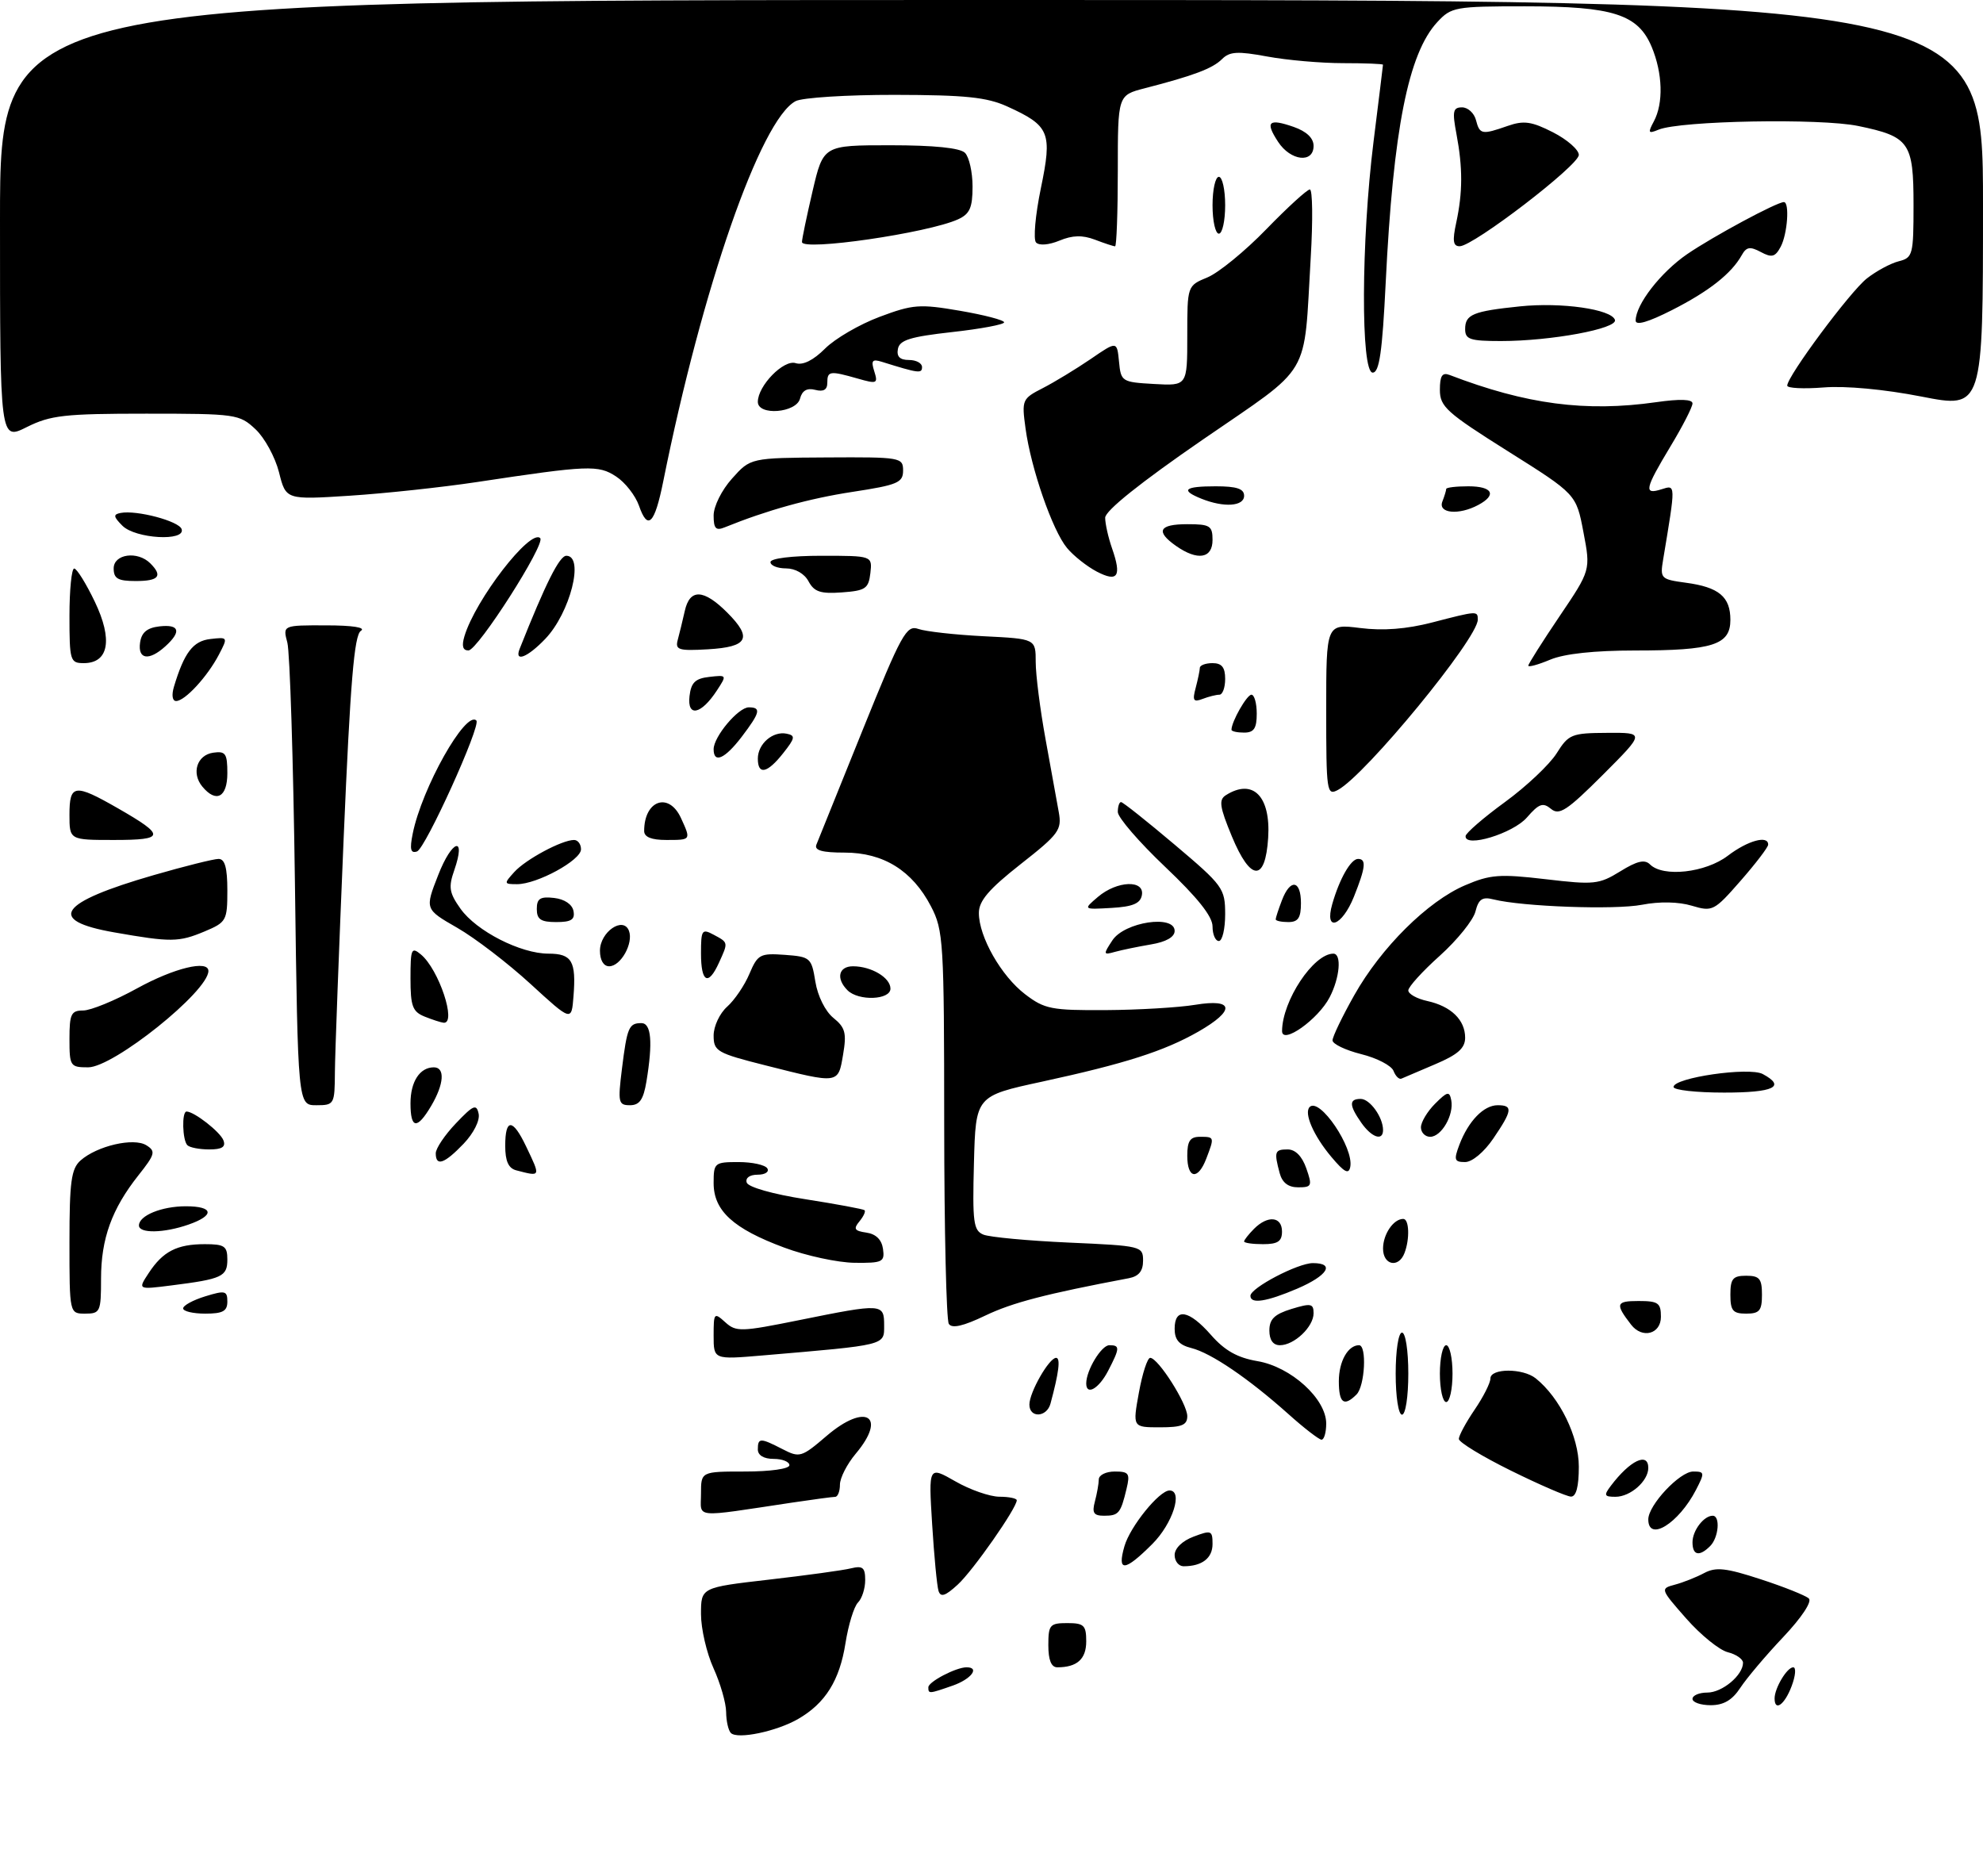 <?xml version="1.0" encoding="UTF-8" standalone="no"?>
<!DOCTYPE svg PUBLIC "-//W3C//DTD SVG 1.1//EN" "http://www.w3.org/Graphics/SVG/1.1/DTD/svg11.dtd" >
<svg xmlns="http://www.w3.org/2000/svg" xmlns:xlink="http://www.w3.org/1999/xlink" version="1.1" viewBox="0 0 314 297">
 <g >
 <path fill="currentColor"
d=" M 115.73 274.40 C 115.33 274.00 114.99 272.50 114.98 271.08 C 114.97 269.66 114.07 266.54 112.98 264.14 C 111.89 261.74 111.00 257.89 111.00 255.57 C 111.00 251.36 111.00 251.36 121.75 250.12 C 127.66 249.44 133.51 248.64 134.75 248.33 C 136.61 247.88 137.00 248.20 137.00 250.19 C 137.00 251.52 136.49 253.11 135.86 253.74 C 135.23 254.37 134.34 257.26 133.88 260.17 C 132.95 266.08 130.70 269.68 126.40 272.17 C 122.98 274.15 116.78 275.45 115.73 274.40 Z  M 268.00 269.00 C 268.00 268.45 269.06 268.00 270.35 268.00 C 272.71 268.00 276.00 265.25 276.00 263.28 C 276.00 262.70 274.91 261.94 273.59 261.61 C 272.26 261.28 269.30 258.88 267.01 256.28 C 262.89 251.59 262.87 251.54 265.23 250.91 C 266.54 250.56 268.63 249.73 269.86 249.07 C 271.71 248.09 273.30 248.26 278.80 250.06 C 282.49 251.26 285.91 252.63 286.42 253.10 C 286.96 253.59 285.28 256.13 282.36 259.22 C 279.61 262.12 276.56 265.74 275.57 267.25 C 274.29 269.20 272.93 270.00 270.88 270.00 C 269.30 270.00 268.00 269.55 268.00 269.00 Z  M 281.00 268.93 C 281.00 267.29 282.97 264.00 283.95 264.00 C 284.43 264.00 284.32 265.35 283.69 267.00 C 282.59 269.93 281.00 271.07 281.00 268.93 Z  M 147.00 267.16 C 147.00 266.29 151.38 264.00 153.05 264.00 C 155.21 264.00 153.78 265.88 150.85 266.90 C 147.07 268.22 147.00 268.22 147.00 267.16 Z  M 166.00 260.50 C 166.00 257.28 166.24 257.00 169.00 257.00 C 171.64 257.00 172.00 257.35 172.00 259.89 C 172.00 262.70 170.55 264.00 167.42 264.00 C 166.46 264.00 166.00 262.85 166.00 260.50 Z  M 148.61 251.90 C 148.37 251.13 147.91 246.37 147.60 241.32 C 147.03 232.13 147.03 232.13 151.27 234.55 C 153.59 235.89 156.74 236.98 158.25 236.99 C 159.76 236.99 161.00 237.25 161.00 237.55 C 161.00 238.78 154.09 248.67 151.66 250.90 C 149.68 252.72 148.95 252.96 148.61 251.90 Z  M 178.05 244.83 C 178.94 241.72 183.57 236.00 185.19 236.00 C 187.37 236.00 185.69 241.25 182.47 244.47 C 178.07 248.87 176.86 248.96 178.05 244.83 Z  M 186.00 246.22 C 186.00 245.16 187.21 243.98 189.00 243.31 C 191.79 242.25 192.00 242.33 192.00 244.48 C 192.00 246.72 190.33 248.00 187.42 248.00 C 186.64 248.00 186.00 247.20 186.00 246.22 Z  M 268.00 244.20 C 268.00 242.35 269.79 240.00 271.20 240.00 C 272.43 240.00 272.15 243.45 270.80 244.80 C 269.08 246.52 268.00 246.28 268.00 244.20 Z  M 261.00 240.58 C 261.00 238.31 265.99 233.00 268.11 233.00 C 269.93 233.00 269.96 233.18 268.55 235.91 C 265.80 241.23 261.00 244.20 261.00 240.58 Z  M 111.00 236.51 C 111.00 233.00 111.00 233.00 118.00 233.00 C 122.00 233.00 125.00 232.57 125.00 232.00 C 125.00 231.45 123.88 231.00 122.50 231.00 C 120.94 231.00 120.00 230.43 120.00 229.50 C 120.00 227.64 120.39 227.64 123.92 229.46 C 126.62 230.85 126.92 230.76 130.89 227.36 C 137.07 222.07 140.54 224.19 135.50 230.18 C 134.12 231.82 133.00 234.02 133.00 235.08 C 133.00 236.13 132.66 237.00 132.25 237.01 C 131.84 237.01 128.80 237.42 125.50 237.91 C 109.49 240.31 111.00 240.46 111.00 236.51 Z  M 173.37 237.75 C 173.70 236.51 173.98 234.94 173.99 234.25 C 173.99 233.56 175.13 233.00 176.52 233.00 C 178.76 233.00 178.97 233.30 178.38 235.75 C 177.45 239.63 177.14 240.00 174.82 240.00 C 173.18 240.00 172.89 239.55 173.37 237.75 Z  M 239.25 232.86 C 234.71 230.62 231.00 228.36 231.00 227.84 C 231.00 227.32 232.12 225.24 233.50 223.21 C 234.88 221.19 236.00 218.97 236.00 218.27 C 236.00 216.63 241.13 216.61 243.18 218.25 C 246.99 221.30 250.00 227.47 250.00 232.23 C 250.00 235.40 249.58 236.99 248.75 236.97 C 248.06 236.95 243.79 235.10 239.25 232.86 Z  M 255.08 235.25 C 258.11 231.24 261.00 229.86 261.00 232.43 C 261.00 234.51 258.17 237.00 255.81 237.00 C 254.02 237.00 253.92 236.78 255.08 235.25 Z  M 204.00 223.89 C 197.71 218.27 191.77 214.23 188.65 213.45 C 186.71 212.96 186.00 212.15 186.00 210.39 C 186.00 207.01 188.27 207.40 191.77 211.39 C 193.93 213.85 195.94 214.98 199.10 215.52 C 204.41 216.41 210.00 221.48 210.00 225.40 C 210.00 226.83 209.66 227.98 209.25 227.96 C 208.84 227.93 206.47 226.11 204.00 223.89 Z  M 180.34 220.50 C 180.89 217.47 181.69 215.00 182.13 215.00 C 183.38 215.00 188.00 222.27 188.00 224.23 C 188.00 225.65 187.14 226.00 183.67 226.00 C 179.34 226.00 179.34 226.00 180.34 220.50 Z  M 163.00 222.40 C 163.00 220.46 166.12 215.00 167.23 215.00 C 167.96 215.00 167.67 217.34 166.34 222.25 C 165.75 224.44 163.00 224.57 163.00 222.40 Z  M 221.00 217.50 C 221.00 213.83 221.44 211.00 222.00 211.00 C 222.56 211.00 223.00 213.83 223.00 217.50 C 223.00 221.17 222.56 224.00 222.00 224.00 C 221.44 224.00 221.00 221.17 221.00 217.50 Z  M 212.00 218.70 C 212.00 215.57 213.44 213.00 215.20 213.00 C 216.46 213.00 216.13 219.47 214.80 220.80 C 212.81 222.79 212.00 222.18 212.00 218.70 Z  M 228.00 217.50 C 228.00 215.03 228.45 213.00 229.00 213.00 C 229.55 213.00 230.00 215.03 230.00 217.50 C 230.00 219.97 229.55 222.00 229.00 222.00 C 228.45 222.00 228.00 219.97 228.00 217.50 Z  M 172.00 219.05 C 172.00 216.96 174.40 213.00 175.66 213.00 C 177.36 213.00 177.34 213.44 175.47 217.05 C 174.01 219.88 172.00 221.04 172.00 219.05 Z  M 113.00 211.48 C 113.00 207.86 113.08 207.77 114.84 209.36 C 116.56 210.92 117.33 210.89 126.59 209.02 C 139.74 206.36 140.00 206.38 140.00 209.87 C 140.00 213.05 140.44 212.94 120.75 214.62 C 113.00 215.28 113.00 215.28 113.00 211.48 Z  M 201.00 210.67 C 201.00 208.87 201.81 208.09 204.50 207.26 C 207.58 206.32 208.00 206.40 208.00 207.94 C 208.00 210.09 204.94 213.00 202.67 213.00 C 201.59 213.00 201.00 212.18 201.00 210.67 Z  M 150.24 209.62 C 149.85 209.00 149.52 194.78 149.51 178.00 C 149.50 149.04 149.39 147.30 147.41 143.50 C 144.47 137.85 139.88 135.00 133.75 135.00 C 130.19 135.00 128.92 134.65 129.27 133.75 C 129.54 133.06 132.82 124.93 136.56 115.68 C 142.78 100.28 143.53 98.92 145.43 99.59 C 146.57 99.99 151.21 100.51 155.75 100.74 C 164.00 101.15 164.00 101.15 164.00 104.82 C 164.00 106.85 164.70 112.33 165.55 117.00 C 166.40 121.67 167.35 126.89 167.65 128.58 C 168.16 131.41 167.69 132.06 161.60 136.84 C 156.58 140.79 155.00 142.64 155.00 144.56 C 155.00 148.33 158.54 154.55 162.34 157.44 C 165.40 159.78 166.50 159.99 175.09 159.94 C 180.27 159.91 186.64 159.53 189.25 159.10 C 195.43 158.08 195.65 159.97 189.75 163.35 C 184.35 166.43 178.17 168.41 165.00 171.27 C 154.50 173.54 154.50 173.54 154.22 184.15 C 153.97 193.55 154.14 194.84 155.72 195.49 C 156.70 195.89 162.79 196.46 169.25 196.75 C 180.76 197.26 181.00 197.32 181.00 199.62 C 181.00 201.26 180.32 202.09 178.75 202.39 C 165.58 204.88 160.31 206.25 156.01 208.31 C 152.51 209.99 150.73 210.39 150.24 209.62 Z  M 258.28 209.75 C 255.73 206.45 255.87 206.00 259.44 206.00 C 262.57 206.00 263.00 206.30 263.00 208.50 C 263.00 211.24 260.04 212.03 258.28 209.75 Z  M 11.00 196.65 C 11.00 187.11 11.28 185.06 12.75 183.75 C 15.37 181.43 21.19 180.08 23.19 181.35 C 24.69 182.29 24.56 182.77 21.91 186.11 C 17.70 191.43 16.00 196.14 16.00 202.47 C 16.00 207.70 15.87 208.00 13.50 208.00 C 11.00 208.00 11.00 208.00 11.00 196.65 Z  M 29.00 207.17 C 29.00 206.71 30.57 205.85 32.50 205.26 C 35.65 204.29 36.00 204.38 36.00 206.09 C 36.00 207.61 35.28 208.00 32.50 208.00 C 30.57 208.00 29.00 207.63 29.00 207.17 Z  M 274.00 205.00 C 274.00 202.47 274.39 202.00 276.50 202.00 C 278.61 202.00 279.00 202.47 279.00 205.00 C 279.00 207.53 278.61 208.00 276.50 208.00 C 274.39 208.00 274.00 207.53 274.00 205.00 Z  M 198.00 205.18 C 198.00 203.93 205.50 200.00 207.89 200.00 C 211.45 200.00 210.24 201.97 205.42 204.04 C 200.55 206.12 198.00 206.52 198.00 205.18 Z  M 23.55 201.57 C 25.79 198.15 28.02 197.00 32.43 197.00 C 35.54 197.00 36.00 197.31 36.00 199.43 C 36.00 202.13 35.17 202.52 27.16 203.53 C 21.81 204.21 21.81 204.21 23.55 201.57 Z  M 124.17 197.54 C 116.11 194.55 113.00 191.71 113.00 187.33 C 113.00 184.12 113.14 184.00 116.94 184.00 C 119.11 184.00 121.16 184.45 121.50 185.00 C 121.84 185.55 121.15 186.00 119.98 186.00 C 118.71 186.00 118.00 186.51 118.24 187.25 C 118.48 187.97 122.40 189.09 127.57 189.89 C 132.48 190.66 136.68 191.44 136.89 191.62 C 137.11 191.80 136.74 192.60 136.08 193.40 C 135.10 194.58 135.30 194.90 137.19 195.17 C 138.70 195.39 139.61 196.28 139.82 197.75 C 140.11 199.82 139.76 200.00 135.32 199.95 C 132.67 199.92 127.65 198.84 124.17 197.54 Z  M 219.00 197.70 C 219.00 195.43 220.65 193.00 222.20 193.00 C 223.14 193.00 223.26 196.17 222.39 198.42 C 221.46 200.84 219.00 200.32 219.00 197.70 Z  M 197.00 196.57 C 197.00 196.34 197.71 195.44 198.57 194.57 C 200.75 192.39 203.00 192.61 203.00 195.00 C 203.00 196.56 202.33 197.00 200.00 197.00 C 198.35 197.00 197.00 196.81 197.00 196.57 Z  M 22.00 194.04 C 22.00 192.47 25.60 191.00 29.43 191.00 C 33.84 191.00 34.05 192.44 29.85 193.90 C 25.96 195.26 22.00 195.33 22.00 194.04 Z  M 202.63 185.75 C 201.72 182.35 201.84 182.00 203.90 182.00 C 205.12 182.00 206.18 183.08 206.85 185.00 C 207.82 187.77 207.72 188.00 205.56 188.00 C 203.99 188.00 203.04 187.27 202.63 185.75 Z  M 81.75 185.31 C 80.51 184.99 80.00 183.85 80.00 181.43 C 80.00 177.03 81.19 177.07 83.31 181.53 C 85.64 186.40 85.66 186.33 81.75 185.31 Z  M 188.00 183.00 C 188.00 180.67 188.44 180.00 190.00 180.00 C 192.31 180.00 192.32 180.03 191.02 183.43 C 189.70 186.92 188.00 186.67 188.00 183.00 Z  M 210.82 183.19 C 208.00 179.84 206.43 176.24 207.38 175.28 C 208.96 173.71 214.39 181.72 213.81 184.76 C 213.57 186.00 212.87 185.63 210.82 183.19 Z  M 69.00 182.61 C 69.00 181.84 70.44 179.70 72.20 177.86 C 74.96 174.96 75.45 174.75 75.79 176.35 C 76.02 177.41 75.00 179.43 73.41 181.10 C 70.36 184.28 69.00 184.75 69.00 182.61 Z  M 231.09 181.25 C 232.52 177.50 234.94 175.00 237.15 175.00 C 239.59 175.00 239.49 175.82 236.46 180.27 C 235.00 182.42 233.11 184.00 231.99 184.00 C 230.29 184.00 230.18 183.66 231.09 181.25 Z  M 29.67 181.33 C 28.88 180.54 28.76 176.00 29.54 176.00 C 30.74 176.00 34.87 179.22 35.38 180.56 C 35.78 181.60 35.16 182.00 33.14 182.00 C 31.59 182.00 30.03 181.70 29.67 181.33 Z  M 215.56 177.78 C 213.61 175.00 213.59 174.00 215.46 174.00 C 216.92 174.00 219.00 176.90 219.00 178.93 C 219.00 180.73 217.20 180.12 215.56 177.78 Z  M 225.00 178.50 C 225.00 177.68 226.01 175.99 227.24 174.76 C 229.19 172.81 229.52 172.74 229.80 174.21 C 230.25 176.53 228.25 180.00 226.46 180.00 C 225.66 180.00 225.00 179.32 225.00 178.50 Z  M 65.00 174.70 C 65.00 171.27 66.47 169.00 68.70 169.00 C 70.50 169.00 70.32 171.64 68.28 175.10 C 66.04 178.89 65.00 178.77 65.00 174.70 Z  M 46.70 139.75 C 46.44 120.36 45.90 103.26 45.50 101.75 C 44.77 99.00 44.77 99.00 51.63 99.02 C 55.87 99.02 57.98 99.36 57.14 99.89 C 56.09 100.56 55.47 107.99 54.42 132.63 C 53.68 150.16 53.05 166.86 53.03 169.75 C 53.00 174.87 52.93 175.00 50.09 175.00 C 47.17 175.00 47.17 175.00 46.70 139.75 Z  M 98.48 169.25 C 99.30 162.66 99.58 162.00 101.56 162.00 C 103.13 162.00 103.39 165.01 102.36 171.25 C 101.88 174.12 101.27 175.00 99.75 175.00 C 97.92 175.00 97.82 174.56 98.48 169.25 Z  M 265.00 172.11 C 265.00 170.64 276.96 168.91 279.12 170.06 C 282.85 172.06 280.89 173.00 273.00 173.00 C 268.60 173.00 265.00 172.60 265.00 172.11 Z  M 121.25 168.70 C 113.51 166.75 113.00 166.45 113.00 163.96 C 113.00 162.50 113.96 160.45 115.14 159.40 C 116.31 158.36 117.91 156.01 118.67 154.19 C 119.98 151.11 120.36 150.91 124.27 151.19 C 128.32 151.49 128.50 151.65 129.11 155.44 C 129.48 157.72 130.68 160.13 131.96 161.17 C 133.85 162.70 134.08 163.57 133.50 166.98 C 132.71 171.66 132.87 171.64 121.25 168.70 Z  M 220.66 169.57 C 220.34 168.73 218.04 167.53 215.54 166.91 C 213.04 166.28 211.00 165.30 211.00 164.73 C 211.00 164.16 212.54 160.95 214.43 157.60 C 218.69 150.03 226.07 142.70 232.00 140.17 C 235.97 138.47 237.47 138.36 244.73 139.21 C 252.41 140.12 253.20 140.04 256.56 137.97 C 259.22 136.32 260.44 136.04 261.27 136.87 C 263.34 138.94 270.06 138.19 273.59 135.50 C 276.75 133.09 280.02 132.19 279.98 133.75 C 279.97 134.16 278.01 136.73 275.62 139.46 C 271.43 144.25 271.17 144.39 267.89 143.41 C 265.80 142.78 262.78 142.72 260.00 143.26 C 255.67 144.09 241.08 143.56 236.48 142.41 C 234.72 141.96 234.13 142.36 233.63 144.33 C 233.29 145.69 230.76 148.83 228.01 151.31 C 225.25 153.78 223.00 156.26 223.00 156.82 C 223.00 157.38 224.35 158.14 226.01 158.50 C 229.77 159.33 232.00 161.49 232.00 164.32 C 231.99 165.97 230.84 166.99 227.28 168.50 C 224.69 169.60 222.27 170.63 221.91 170.79 C 221.54 170.95 220.98 170.40 220.66 169.57 Z  M 11.00 164.50 C 11.00 160.55 11.27 160.00 13.17 160.00 C 14.36 160.00 18.20 158.43 21.70 156.50 C 27.57 153.27 33.01 151.95 33.00 153.75 C 32.97 156.99 17.98 169.00 13.96 169.00 C 11.12 169.00 11.00 168.82 11.00 164.50 Z  M 203.01 163.25 C 203.04 158.45 207.99 151.00 211.13 151.00 C 212.48 151.00 212.16 154.80 210.55 157.90 C 208.74 161.41 202.99 165.48 203.01 163.25 Z  M 67.25 160.97 C 65.32 160.19 65.00 159.32 65.00 154.91 C 65.00 150.23 65.15 149.88 66.65 151.13 C 69.49 153.48 72.36 162.11 70.25 161.94 C 69.84 161.90 68.49 161.47 67.25 160.97 Z  M 84.00 155.79 C 80.42 152.51 75.20 148.51 72.39 146.90 C 67.27 143.96 67.27 143.96 69.39 138.55 C 71.58 132.92 73.86 132.24 71.93 137.79 C 70.99 140.48 71.13 141.37 72.92 143.89 C 75.44 147.43 82.43 151.00 86.85 151.00 C 90.56 151.00 91.25 152.18 90.81 157.76 C 90.50 161.75 90.50 161.75 84.00 155.79 Z  M 134.20 156.80 C 132.34 154.94 132.78 153.00 135.07 153.00 C 137.97 153.00 141.00 154.80 141.00 156.54 C 141.00 158.34 135.94 158.54 134.20 156.80 Z  M 111.00 150.96 C 111.00 147.24 111.15 147.01 113.00 148.00 C 115.35 149.26 115.33 149.18 113.84 152.45 C 112.15 156.17 111.00 155.57 111.00 150.96 Z  M 95.00 150.54 C 95.00 147.56 98.69 145.03 99.59 147.38 C 100.34 149.33 98.30 153.00 96.46 153.00 C 95.57 153.00 95.00 152.03 95.00 150.54 Z  M 176.15 148.88 C 178.07 145.98 186.00 144.78 186.00 147.40 C 186.00 148.37 184.65 149.14 182.25 149.54 C 180.19 149.89 177.62 150.42 176.54 150.72 C 174.69 151.24 174.66 151.14 176.15 148.88 Z  M 18.08 147.63 C 7.31 145.74 9.26 142.92 24.36 138.56 C 29.24 137.15 33.85 136.00 34.61 136.00 C 35.61 136.00 36.00 137.40 36.00 140.99 C 36.00 145.77 35.85 146.03 32.38 147.49 C 28.29 149.20 27.07 149.21 18.08 147.63 Z  M 192.00 146.69 C 192.00 145.10 189.62 142.12 184.50 137.26 C 180.38 133.35 177.00 129.44 177.00 128.57 C 177.00 127.71 177.23 127.00 177.51 127.00 C 177.80 127.00 181.62 130.04 186.01 133.75 C 193.68 140.23 193.99 140.67 194.00 144.75 C 194.00 147.09 193.55 149.00 193.00 149.00 C 192.45 149.00 192.00 147.96 192.00 146.69 Z  M 85.00 143.93 C 85.00 142.27 85.54 141.93 87.74 142.18 C 89.39 142.37 90.61 143.19 90.81 144.25 C 91.07 145.61 90.46 146.00 88.07 146.00 C 85.63 146.00 85.00 145.57 85.00 143.93 Z  M 202.00 145.57 C 202.00 145.33 202.44 143.98 202.98 142.57 C 204.30 139.08 206.00 139.33 206.00 143.00 C 206.00 145.33 205.56 146.00 204.00 146.00 C 202.90 146.00 202.00 145.80 202.00 145.57 Z  M 210.96 143.14 C 212.11 139.13 213.90 136.00 215.04 136.00 C 216.39 136.00 216.24 137.35 214.39 141.98 C 212.49 146.72 209.66 147.68 210.96 143.14 Z  M 173.86 142.01 C 176.88 139.44 181.28 139.27 180.81 141.75 C 180.57 143.06 179.35 143.57 175.99 143.76 C 171.50 144.02 171.50 144.02 173.86 142.01 Z  M 81.44 138.07 C 83.25 136.07 88.98 133.00 90.90 133.00 C 91.51 133.00 92.00 133.67 92.00 134.48 C 92.00 136.21 85.06 140.00 81.88 140.00 C 79.78 140.00 79.76 139.92 81.44 138.07 Z  M 195.06 132.43 C 193.12 127.75 192.96 126.64 194.11 125.91 C 198.39 123.20 201.23 126.06 200.81 132.66 C 200.36 139.69 198.03 139.59 195.06 132.43 Z  M 65.35 132.01 C 66.79 124.80 73.75 112.42 75.43 114.09 C 76.20 114.87 67.36 134.38 66.03 134.82 C 65.02 135.16 64.85 134.48 65.35 132.01 Z  M 11.00 129.00 C 11.00 124.15 11.81 124.05 18.68 127.99 C 26.25 132.33 26.17 133.00 18.06 133.00 C 11.00 133.00 11.00 133.00 11.00 129.00 Z  M 102.00 131.58 C 102.00 126.70 105.92 125.34 107.84 129.55 C 109.43 133.03 109.45 133.00 105.50 133.00 C 103.15 133.00 102.00 132.54 102.00 131.58 Z  M 232.07 132.38 C 232.11 131.90 234.91 129.47 238.30 127.00 C 241.69 124.53 245.37 121.05 246.48 119.29 C 248.38 116.26 248.85 116.07 254.49 116.04 C 260.48 116.00 260.48 116.00 253.81 122.68 C 248.14 128.34 246.90 129.16 245.60 128.08 C 244.32 127.02 243.69 127.24 241.78 129.44 C 239.57 131.98 231.92 134.30 232.07 132.38 Z  M 32.04 124.55 C 30.27 122.41 31.19 119.55 33.76 119.18 C 35.72 118.90 36.00 119.31 36.00 122.43 C 36.00 126.25 34.23 127.19 32.04 124.55 Z  M 210.00 112.42 C 210.00 98.77 210.00 98.77 215.38 99.44 C 219.02 99.90 222.72 99.61 226.78 98.56 C 233.95 96.70 234.00 96.70 234.00 98.12 C 234.00 101.10 216.22 122.74 211.85 125.08 C 210.09 126.02 210.00 125.39 210.00 112.42 Z  M 120.00 120.12 C 120.00 117.78 122.37 115.73 124.55 116.17 C 125.98 116.46 125.92 116.85 124.02 119.25 C 121.50 122.45 120.00 122.78 120.00 120.12 Z  M 113.00 118.63 C 113.00 116.65 116.90 112.00 118.57 112.00 C 120.57 112.00 120.37 112.82 117.45 116.66 C 114.78 120.16 113.00 120.95 113.00 118.63 Z  M 195.00 115.55 C 195.00 114.27 197.43 110.00 198.16 110.00 C 198.62 110.00 199.00 111.35 199.00 113.00 C 199.00 115.33 198.56 116.00 197.00 116.00 C 195.90 116.00 195.00 115.80 195.00 115.55 Z  M 109.18 110.24 C 109.43 108.07 110.09 107.43 112.32 107.18 C 115.11 106.86 115.12 106.88 113.51 109.34 C 111.02 113.15 108.80 113.61 109.18 110.24 Z  M 27.54 108.75 C 29.17 103.32 30.57 101.49 33.32 101.18 C 36.10 100.86 36.11 100.88 34.65 103.68 C 32.83 107.15 29.28 111.00 27.89 111.00 C 27.29 111.00 27.15 110.06 27.54 108.75 Z  M 189.33 108.92 C 189.68 107.59 189.98 106.16 189.99 105.75 C 189.99 105.34 190.90 105.00 192.00 105.00 C 193.47 105.00 194.00 105.67 194.00 107.50 C 194.00 108.88 193.59 110.00 193.08 110.00 C 192.58 110.00 191.38 110.30 190.42 110.67 C 188.97 111.22 188.79 110.93 189.33 108.92 Z  M 242.00 105.40 C 242.00 105.13 244.22 101.62 246.94 97.59 C 251.88 90.28 251.88 90.28 250.73 84.26 C 249.59 78.25 249.59 78.25 238.79 71.46 C 229.05 65.33 228.00 64.39 228.00 61.73 C 228.00 59.50 228.37 58.93 229.53 59.37 C 241.67 64.03 251.10 65.27 262.25 63.68 C 266.03 63.14 268.00 63.21 268.00 63.88 C 268.00 64.44 266.43 67.51 264.50 70.70 C 260.44 77.45 260.24 78.38 263.10 77.47 C 265.37 76.75 265.36 76.54 263.35 88.61 C 262.85 91.60 262.98 91.73 266.95 92.27 C 272.18 92.97 274.00 94.49 274.00 98.15 C 274.00 102.11 271.22 103.00 258.90 103.00 C 252.46 103.00 247.71 103.51 245.47 104.45 C 243.56 105.25 242.00 105.68 242.00 105.40 Z  M 11.00 97.50 C 11.00 93.38 11.34 90.01 11.75 90.02 C 12.16 90.03 13.63 92.39 15.01 95.27 C 17.89 101.28 17.23 105.00 13.26 105.00 C 11.11 105.00 11.00 104.62 11.00 97.50 Z  M 22.18 101.75 C 22.41 100.14 23.28 99.41 25.25 99.18 C 28.43 98.82 28.78 99.99 26.17 102.35 C 23.58 104.69 21.80 104.42 22.18 101.75 Z  M 82.28 102.75 C 86.41 92.34 88.59 88.00 89.68 88.00 C 92.58 88.00 90.28 97.06 86.33 101.17 C 83.52 104.11 81.42 104.92 82.28 102.75 Z  M 73.54 100.75 C 75.27 94.95 83.99 83.66 85.54 85.21 C 86.44 86.10 75.65 102.98 74.18 102.99 C 73.28 103.00 73.08 102.29 73.54 100.75 Z  M 107.32 101.31 C 107.59 100.31 108.09 98.26 108.43 96.75 C 109.22 93.17 111.41 93.25 115.16 97.00 C 119.19 101.04 118.45 102.44 112.09 102.81 C 107.43 103.08 106.89 102.90 107.32 101.31 Z  M 128.03 92.05 C 127.38 90.83 125.93 90.00 124.46 90.00 C 123.11 90.00 122.00 89.55 122.00 89.00 C 122.00 88.42 125.36 88.00 130.07 88.00 C 138.13 88.00 138.13 88.00 137.82 90.75 C 137.53 93.20 137.05 93.53 133.31 93.80 C 129.93 94.05 128.92 93.71 128.03 92.05 Z  M 18.00 90.00 C 18.00 87.71 21.79 87.19 23.80 89.20 C 25.81 91.21 25.16 92.00 21.50 92.00 C 18.67 92.00 18.00 91.62 18.00 90.00 Z  M 173.68 90.51 C 172.13 89.70 170.00 88.02 168.96 86.77 C 166.66 84.01 163.25 74.19 162.39 67.84 C 161.77 63.31 161.85 63.13 165.13 61.45 C 166.98 60.50 170.38 58.43 172.69 56.86 C 176.87 53.99 176.87 53.99 177.19 57.25 C 177.49 60.42 177.63 60.51 182.75 60.80 C 188.00 61.10 188.00 61.10 188.00 53.17 C 188.00 45.24 188.00 45.24 191.20 43.92 C 192.96 43.19 197.16 39.76 200.52 36.29 C 203.88 32.83 206.98 30.00 207.41 30.00 C 207.84 30.00 207.90 34.84 207.55 40.75 C 206.39 60.22 207.97 57.55 190.41 69.64 C 180.58 76.41 175.00 80.87 175.00 81.98 C 175.00 82.92 175.49 85.11 176.09 86.83 C 177.64 91.27 177.00 92.24 173.68 90.51 Z  M 186.22 86.44 C 182.93 84.13 183.51 83.00 188.00 83.00 C 191.60 83.00 192.00 83.25 192.00 85.50 C 192.00 88.44 189.63 88.83 186.22 86.44 Z  M 19.39 83.25 C 17.95 81.81 17.90 81.45 19.10 81.22 C 21.63 80.73 28.34 82.51 28.76 83.78 C 29.42 85.76 21.46 85.31 19.39 83.25 Z  M 113.00 81.62 C 113.00 80.17 114.28 77.59 115.92 75.77 C 118.84 72.50 118.84 72.50 130.92 72.43 C 142.63 72.36 143.00 72.43 143.00 74.51 C 143.00 76.42 142.14 76.79 135.01 77.88 C 128.12 78.93 121.47 80.78 114.75 83.50 C 113.35 84.07 113.00 83.69 113.00 81.62 Z  M 101.18 80.07 C 100.61 78.46 98.99 76.38 97.56 75.45 C 94.73 73.59 93.19 73.66 75.50 76.33 C 70.00 77.16 60.95 78.13 55.39 78.49 C 45.27 79.14 45.27 79.14 44.18 74.78 C 43.57 72.38 41.90 69.31 40.45 67.96 C 37.91 65.58 37.37 65.50 23.16 65.50 C 10.21 65.50 8.00 65.75 4.25 67.62 C 0.00 69.75 0.00 69.75 0.00 34.87 C 0.00 0.00 0.00 0.00 157.00 0.00 C 314.00 0.00 314.00 0.00 314.00 32.35 C 314.00 64.70 314.00 64.70 304.25 62.79 C 298.37 61.64 292.22 61.07 288.75 61.35 C 285.59 61.60 283.00 61.47 283.00 61.06 C 283.00 59.58 292.95 46.18 295.61 44.09 C 297.10 42.92 299.38 41.69 300.66 41.37 C 302.88 40.81 303.00 40.35 303.00 32.46 C 303.00 22.55 302.36 21.63 294.25 19.95 C 288.24 18.70 266.09 19.11 262.63 20.53 C 260.99 21.21 260.90 21.05 261.88 19.22 C 263.42 16.34 263.28 11.61 261.54 7.43 C 259.38 2.27 255.43 1.00 241.48 1.00 C 230.42 1.00 229.80 1.11 227.59 3.50 C 223.00 8.45 220.61 20.50 219.42 44.75 C 218.88 55.75 218.41 59.00 217.36 59.00 C 215.46 59.00 215.53 38.17 217.49 22.46 C 218.31 15.88 218.99 10.39 218.99 10.25 C 219.00 10.11 216.16 10.00 212.68 10.00 C 209.21 10.00 203.80 9.53 200.67 8.95 C 195.96 8.08 194.71 8.15 193.49 9.37 C 192.00 10.85 189.01 11.98 181.25 13.98 C 177.00 15.08 177.00 15.08 177.00 27.04 C 177.00 33.62 176.80 39.00 176.57 39.00 C 176.33 39.00 174.89 38.53 173.38 37.95 C 171.40 37.20 169.83 37.24 167.76 38.10 C 166.08 38.79 164.54 38.92 164.05 38.39 C 163.60 37.90 163.94 34.05 164.81 29.84 C 166.65 20.97 166.23 19.92 159.50 16.86 C 156.26 15.39 152.88 15.04 141.68 15.02 C 134.09 15.01 127.01 15.46 125.97 16.02 C 120.43 18.98 111.20 45.51 105.02 76.23 C 103.66 83.00 102.57 84.08 101.18 80.07 Z  M 228.39 79.42 C 228.73 78.55 229.00 77.65 229.00 77.42 C 229.00 77.19 230.57 77.00 232.50 77.00 C 236.35 77.00 237.07 78.36 234.07 79.96 C 230.99 81.61 227.67 81.29 228.39 79.42 Z  M 190.25 78.97 C 186.84 77.60 187.53 77.00 192.50 77.00 C 195.83 77.00 197.00 77.39 197.00 78.50 C 197.00 80.18 193.81 80.40 190.25 78.97 Z  M 120.00 63.63 C 120.00 61.08 124.09 56.89 125.99 57.50 C 127.15 57.87 128.79 57.05 130.65 55.19 C 132.23 53.61 136.12 51.35 139.28 50.17 C 144.56 48.19 145.62 48.11 152.02 49.21 C 155.86 49.87 159.00 50.69 159.00 51.04 C 159.00 51.38 155.29 52.08 150.76 52.58 C 144.14 53.32 142.45 53.84 142.18 55.25 C 141.95 56.46 142.49 57.00 143.93 57.00 C 145.07 57.00 146.00 57.50 146.00 58.12 C 146.00 59.18 145.47 59.11 139.64 57.29 C 138.11 56.81 137.89 57.09 138.44 58.80 C 139.05 60.74 138.87 60.82 135.81 59.94 C 131.39 58.68 131.00 58.73 131.00 60.62 C 131.00 61.72 130.39 62.07 129.09 61.73 C 127.79 61.39 127.01 61.84 126.68 63.12 C 126.08 65.39 120.00 65.87 120.00 63.63 Z  M 232.00 52.11 C 232.00 49.79 233.23 49.28 240.68 48.51 C 247.24 47.83 255.15 48.96 255.72 50.65 C 256.18 52.04 245.60 54.00 237.67 54.00 C 232.77 54.00 232.00 53.74 232.00 52.11 Z  M 259.00 50.76 C 259.01 48.21 262.96 43.12 267.17 40.23 C 271.30 37.41 281.34 32.00 282.47 32.00 C 283.40 32.00 283.04 37.06 281.96 39.08 C 281.09 40.70 280.56 40.84 278.81 39.90 C 277.11 38.99 276.53 39.09 275.80 40.40 C 274.16 43.33 270.60 46.13 264.75 49.10 C 260.99 51.01 259.00 51.59 259.00 50.76 Z  M 126.99 38.32 C 126.98 37.87 127.74 34.24 128.67 30.25 C 130.37 23.00 130.37 23.00 140.98 23.00 C 147.91 23.00 152.02 23.42 152.80 24.20 C 153.46 24.86 154.00 27.26 154.00 29.54 C 154.00 32.89 153.56 33.88 151.70 34.73 C 146.93 36.90 127.01 39.80 126.99 38.32 Z  M 230.59 35.25 C 231.62 30.45 231.63 26.57 230.63 21.25 C 229.94 17.62 230.07 17.00 231.51 17.00 C 232.43 17.00 233.42 17.90 233.71 19.00 C 234.31 21.31 234.64 21.37 238.76 19.93 C 241.29 19.05 242.53 19.23 245.91 20.95 C 248.16 22.10 250.00 23.71 250.00 24.53 C 250.00 26.18 233.30 38.98 231.14 38.99 C 230.09 39.00 229.96 38.14 230.59 35.25 Z  M 192.00 32.50 C 192.00 30.02 192.45 28.00 193.00 28.00 C 193.55 28.00 194.00 30.02 194.00 32.50 C 194.00 34.98 193.55 37.00 193.00 37.00 C 192.45 37.00 192.00 34.98 192.00 32.50 Z  M 202.39 22.47 C 200.29 19.27 200.86 18.71 204.84 20.09 C 206.89 20.81 208.00 21.86 208.00 23.10 C 208.00 25.90 204.37 25.49 202.39 22.47 Z "/>
</g>
</svg>
